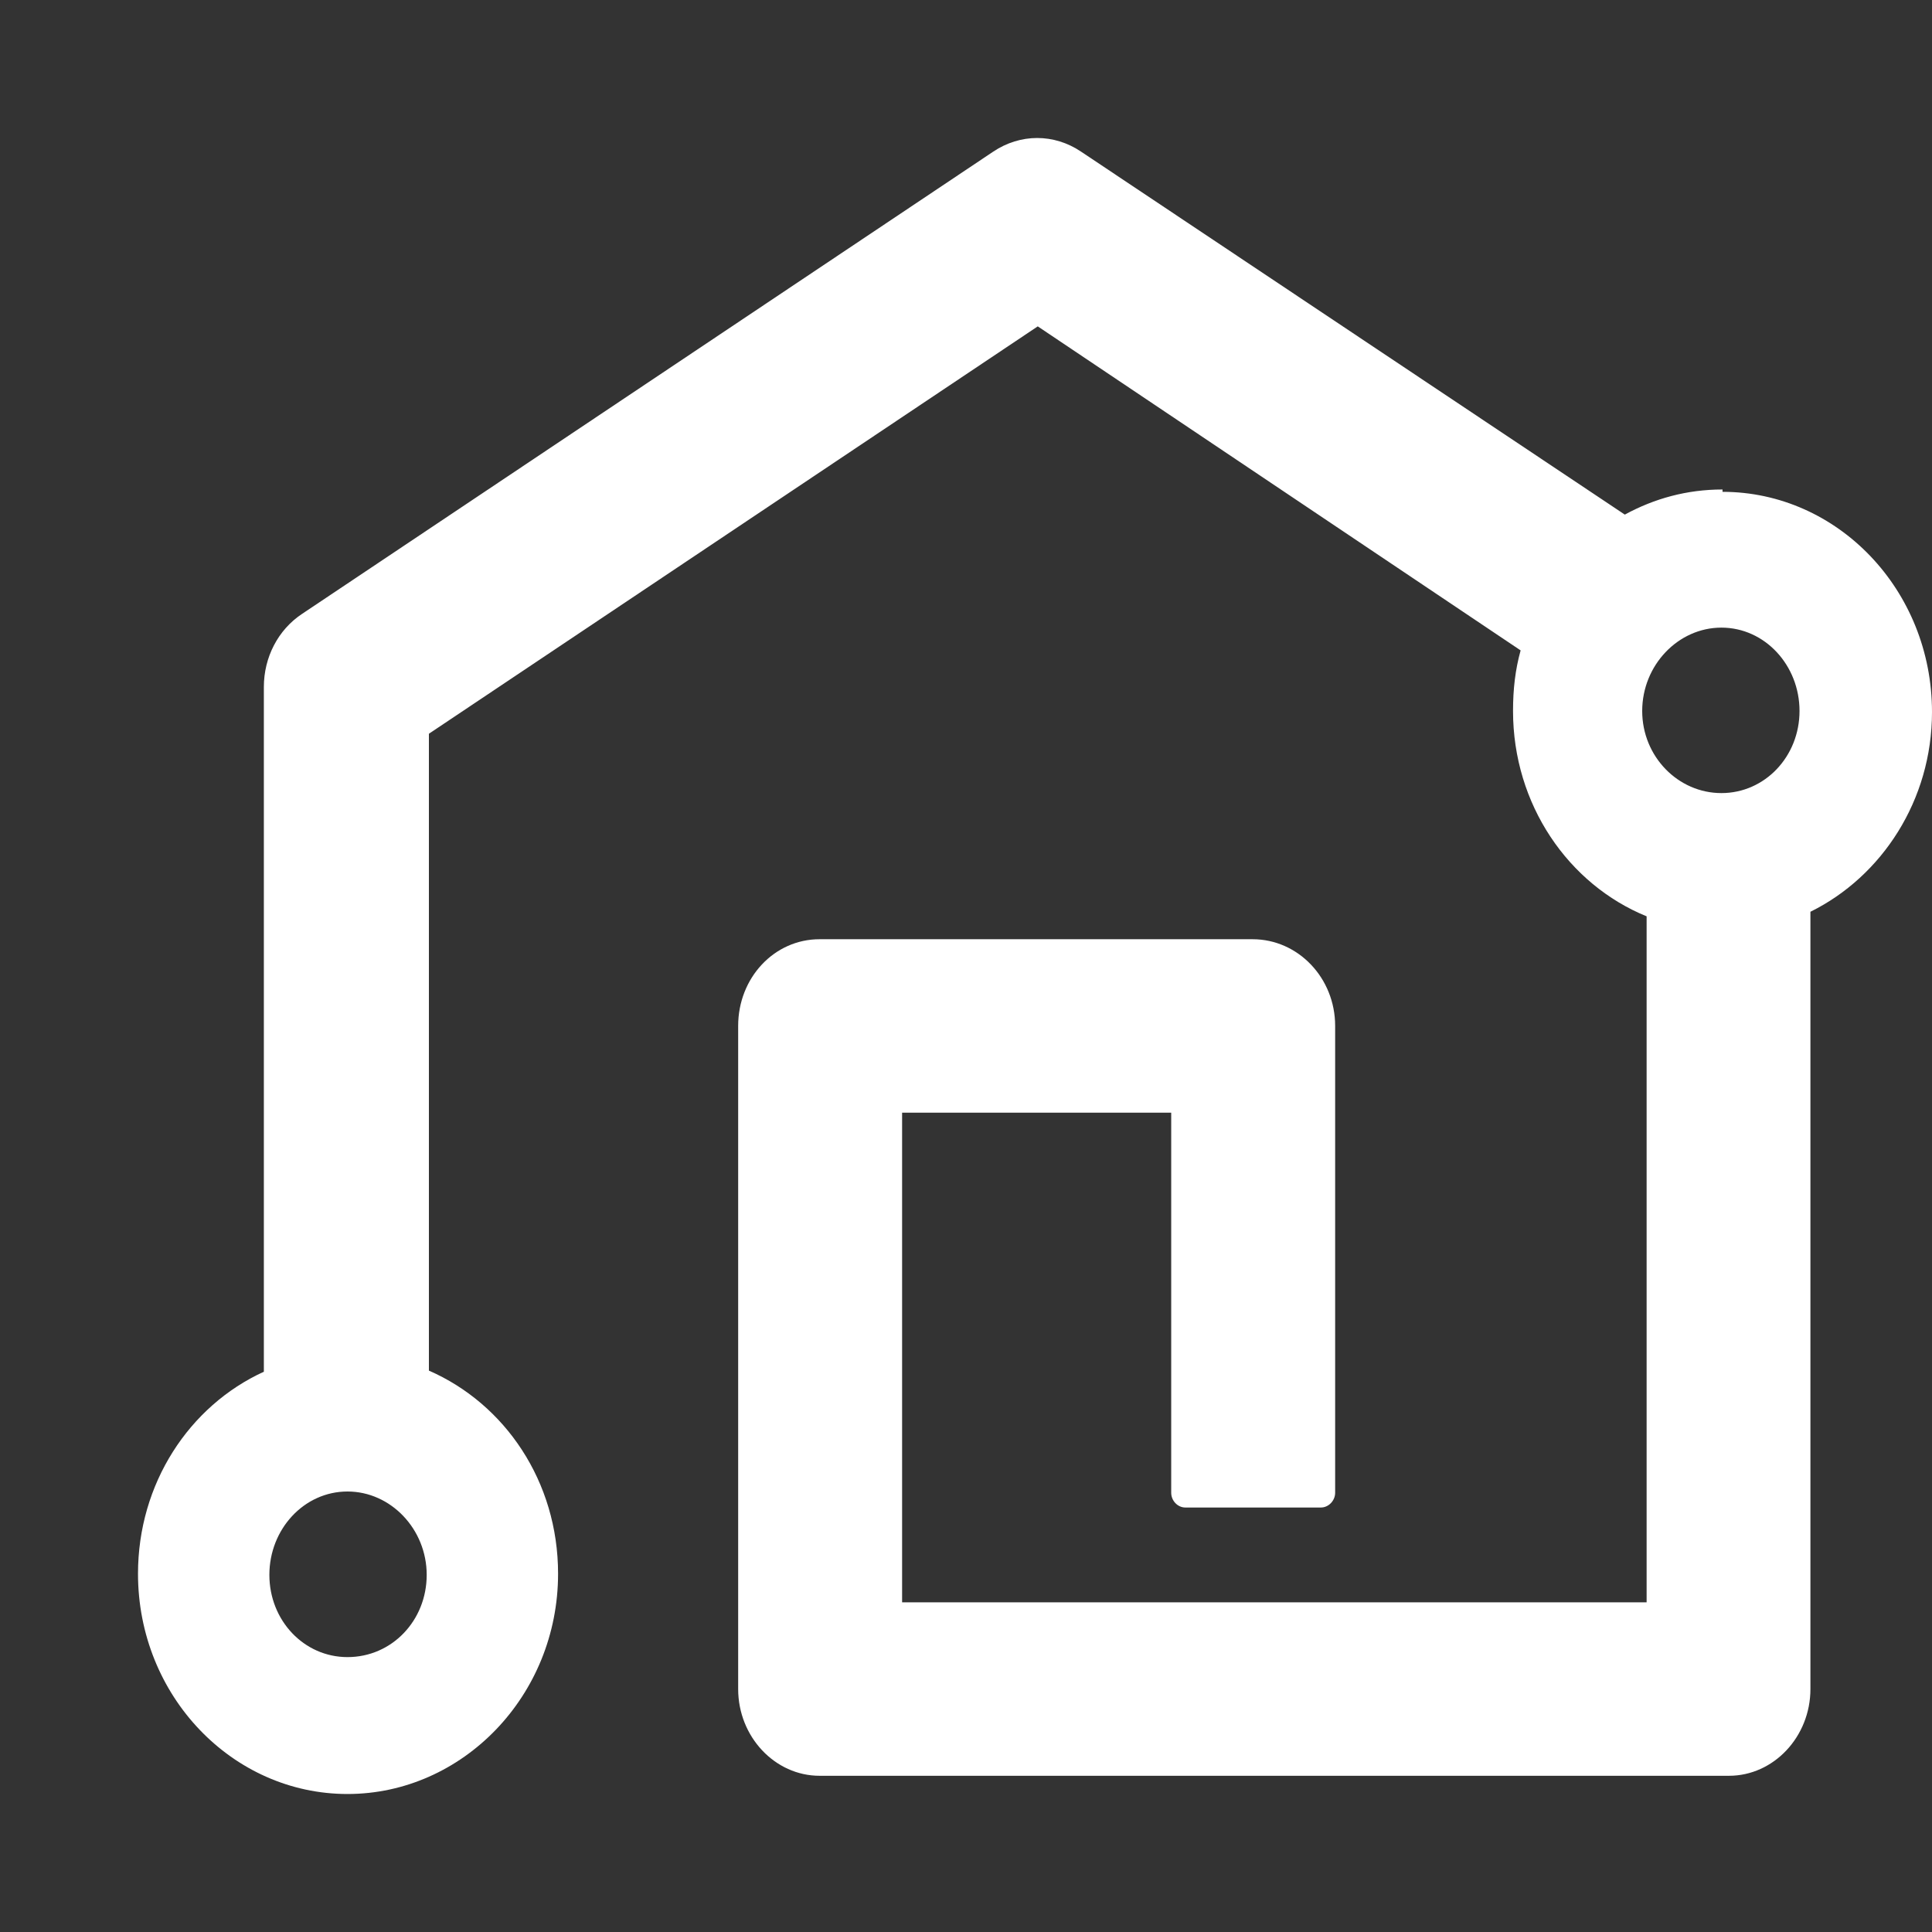 <svg width="14" height="14" viewBox="0 0 14 14" fill="none" xmlns="http://www.w3.org/2000/svg">
<rect x="0" y="0" width="14" height="14" fill="#333333" stroke="none"/>
<path d="M12.482 3.547C12.223 3.547 11.987 3.613 11.774 3.729L7.834 1.099C7.638 0.967 7.394 0.967 7.197 1.099L2.188 4.449C2.015 4.564 1.912 4.763 1.912 4.978V9.94C1.37 10.188 1 10.751 1 11.404C1 12.289 1.684 13 2.518 13C3.351 13 4.044 12.289 4.044 11.404C4.044 10.734 3.658 10.172 3.108 9.932V5.317L7.52 2.365L11.019 4.713C10.98 4.854 10.964 4.994 10.964 5.152C10.964 5.83 11.365 6.409 11.932 6.64V11.611H6.537V8.063H8.487V10.817C8.487 10.875 8.534 10.924 8.589 10.924H9.572C9.627 10.924 9.675 10.875 9.675 10.817V7.434C9.675 7.087 9.407 6.806 9.077 6.806H5.939C5.609 6.806 5.349 7.087 5.349 7.434V12.239C5.349 12.586 5.616 12.868 5.939 12.868H12.529C12.852 12.868 13.119 12.586 13.119 12.239V6.607C13.638 6.351 14 5.797 14 5.16C14 4.275 13.316 3.564 12.482 3.564V3.547ZM2.518 12.008C2.203 12.008 1.952 11.743 1.952 11.412C1.952 11.081 2.203 10.808 2.518 10.808C2.832 10.808 3.092 11.081 3.092 11.412C3.092 11.743 2.84 12.008 2.518 12.008ZM12.474 5.747C12.16 5.747 11.9 5.482 11.9 5.152C11.9 4.821 12.16 4.548 12.474 4.548C12.789 4.548 13.04 4.821 13.04 5.152C13.04 5.482 12.789 5.747 12.474 5.747Z" fill="white"/>
</svg>
